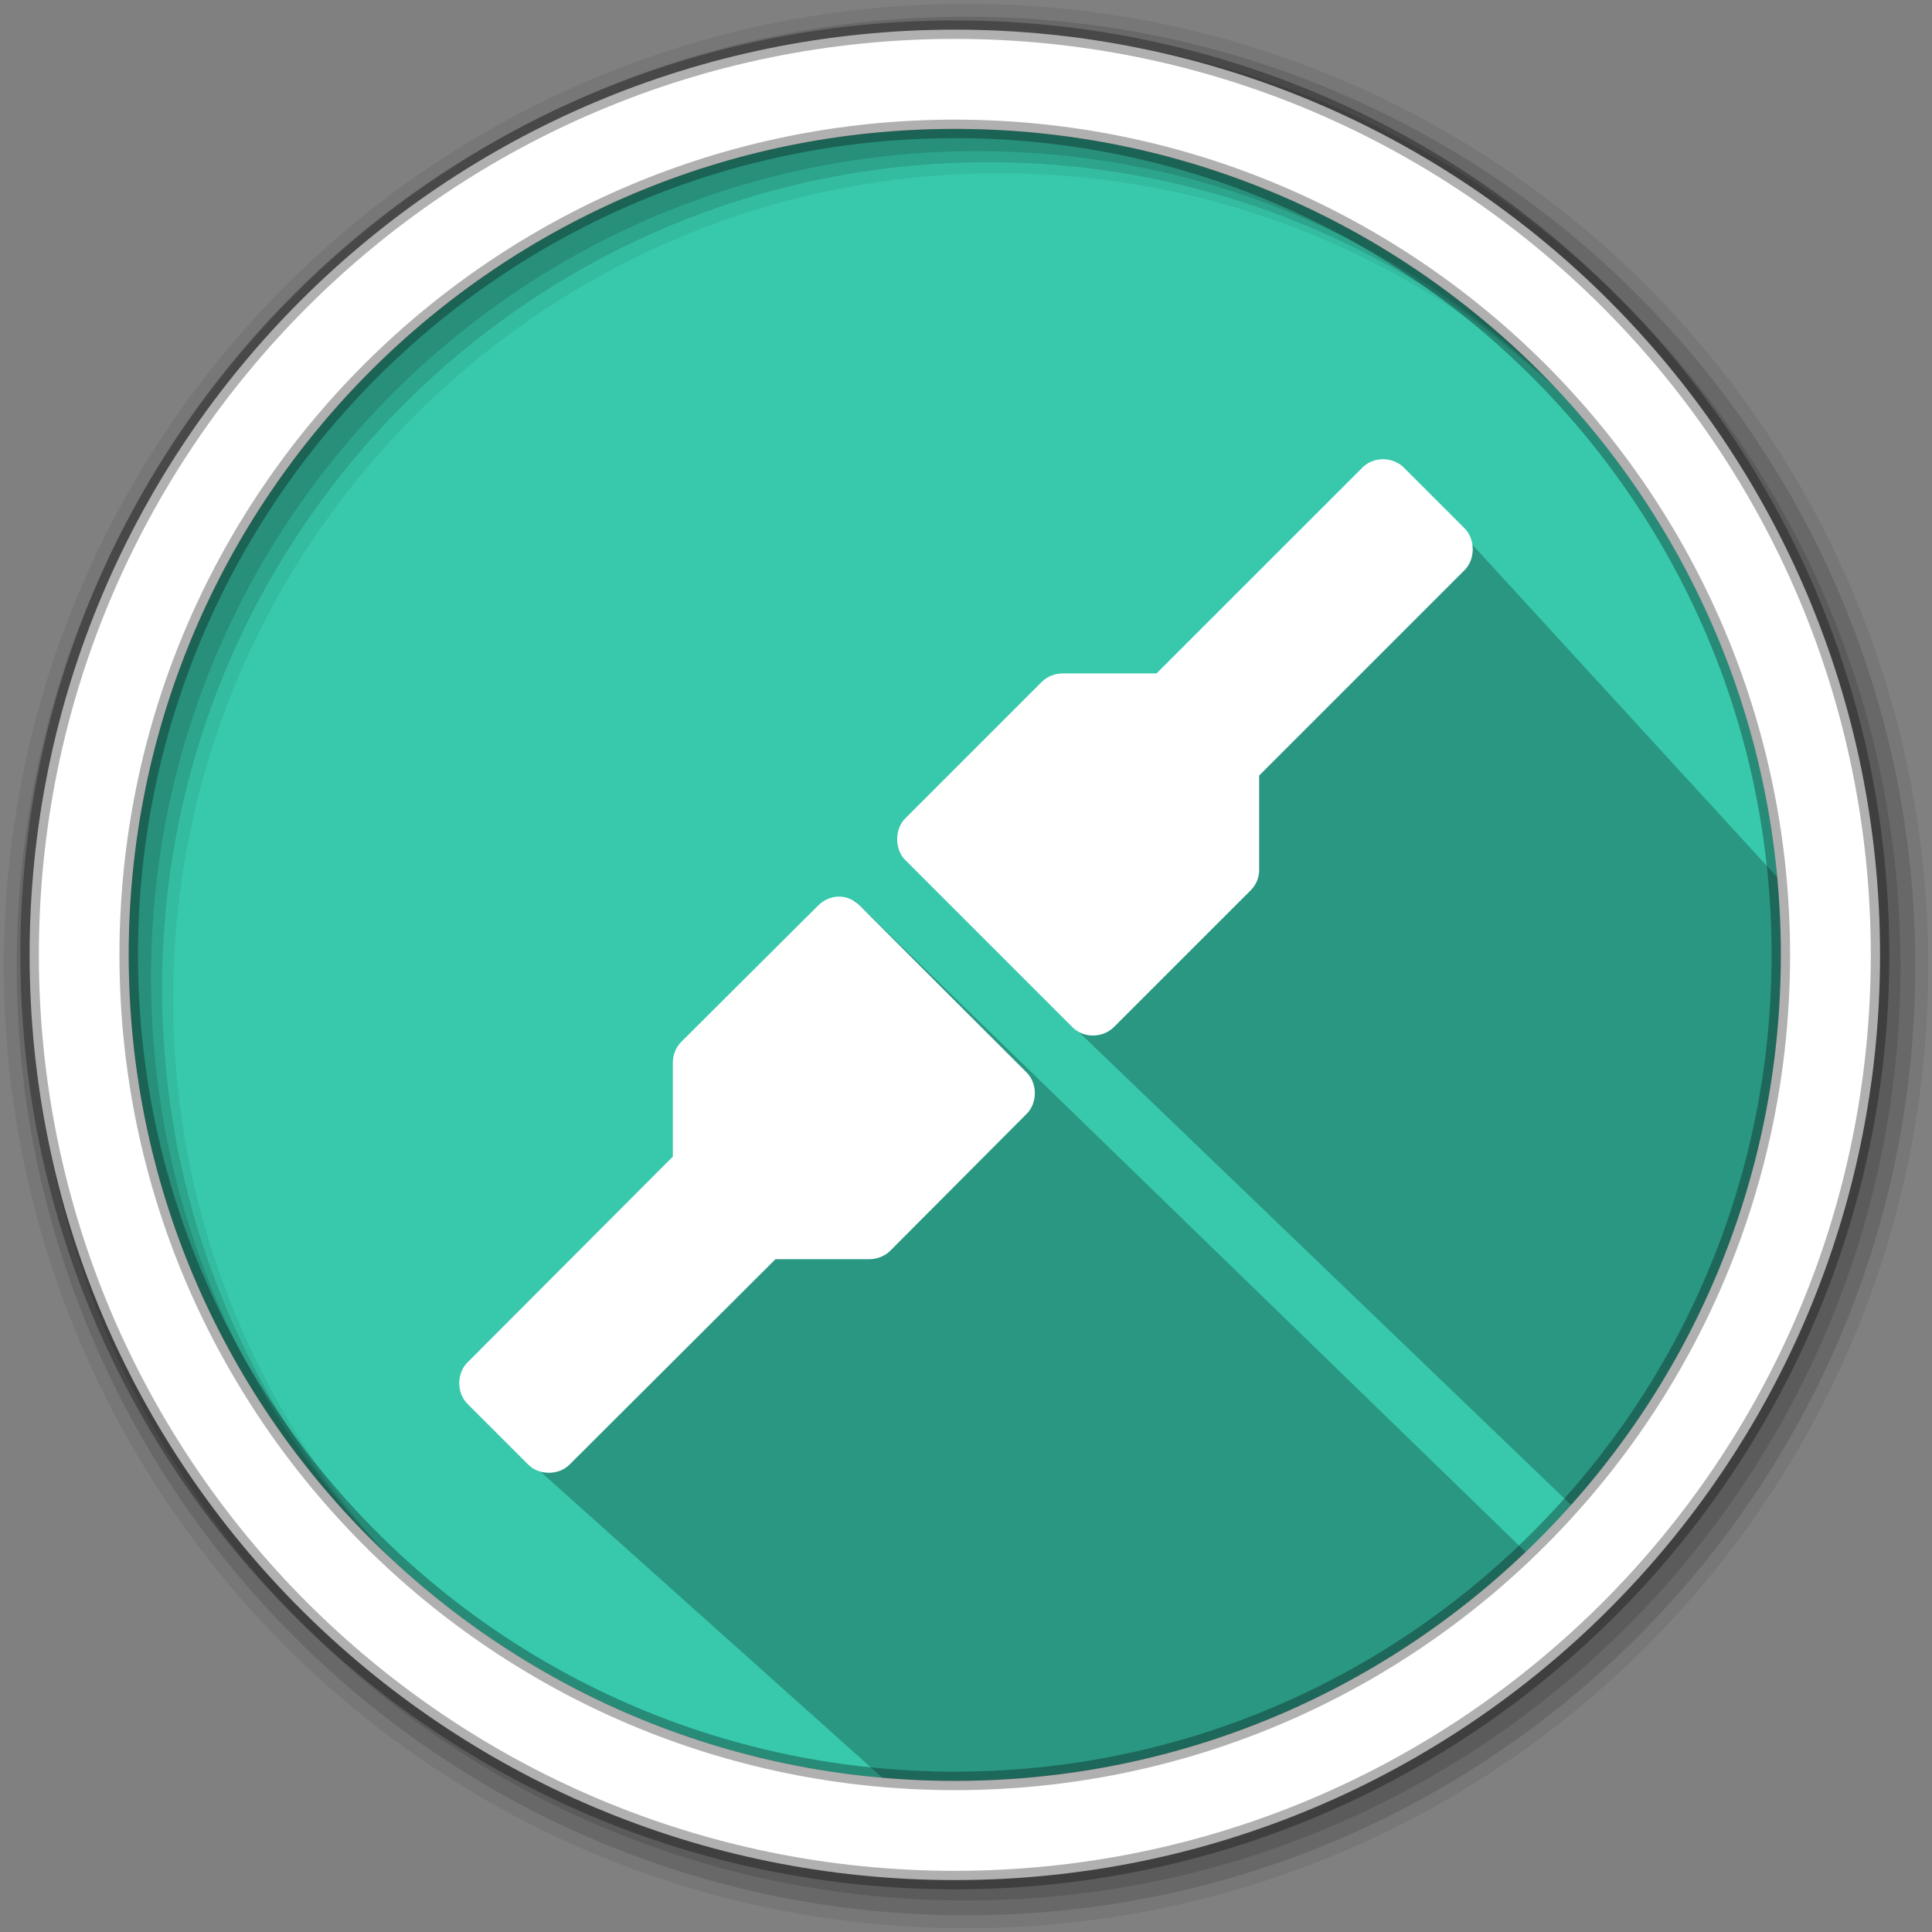 <svg xmlns="http://www.w3.org/2000/svg" height="512" width="512">
 <rect width="100%" height="100%" fill="#808080" stroke="none"/>
 <path d="M471.95 253.05c0 120.9-98.01 218.9-218.9 218.9-120.9 0-218.9-98.01-218.9-218.9 0-120.9 98.01-218.9 218.9-218.9 120.9 0 218.9 98.01 218.9 218.9" fill="#38c9ad" fill-rule="evenodd"/>
 <path d="M256 1C115.17 1 1 115.17 1 256c0 140.83 114.17 255 255 255 140.83 0 255-114.17 255-255C511 115.17 396.83 1 256 1m8.827 44.93c120.9 0 218.9 98 218.9 218.9s-98 218.9-218.9 218.9-218.93-98-218.93-218.9 98.03-218.9 218.93-218.9" fill-opacity=".067" fill-rule="evenodd"/>
 <g fill-opacity=".129" fill-rule="evenodd">
  <path d="M256 4.433c-138.94 0-251.57 112.63-251.57 251.57S117.06 507.573 256 507.573s251.57-112.63 251.57-251.57S394.94 4.433 256 4.433m5.885 38.556c120.9 0 218.9 98 218.9 218.9s-98 218.9-218.9 218.9-218.93-98-218.93-218.9 98.03-218.9 218.93-218.9"/>
  <path d="M256 8.356c-136.77 0-247.64 110.87-247.64 247.64 0 136.77 110.87 247.64 247.64 247.64 136.77 0 247.64-110.87 247.64-247.64 0-136.77-110.87-247.64-247.64-247.64m2.942 31.69c120.9 0 218.9 98 218.9 218.9s-98 218.9-218.9 218.9-218.93-98-218.93-218.9 98.03-218.9 218.93-218.9"/>
 </g>
 <path d="M284.317 271.973l136.275 130.935-9.185 15.277-184.956-179.56-14.844 18.64-36.45 67.932-33.86 63.077 98.462 88.15c79.373-1.84 214.29-35.523 241.088-233.188L370.27 122.623" opacity=".25"/>
 <path d="M253.04 7.86C117.62 7.86 7.85 117.64 7.85 253.05c0 135.42 109.78 245.19 245.19 245.19 135.42 0 245.19-109.78 245.19-245.19 0-135.42-109.78-245.19-245.19-245.19zm0 26.296c120.9 0 218.9 98 218.9 218.9s-98 218.9-218.9 218.9-218.93-98-218.93-218.9 98.03-218.9 218.93-218.9z" fill="#fff" fill-rule="evenodd" stroke="#000" stroke-opacity=".31" stroke-width="4.904"/>
 <g fill="#fff">
  <path d="M366.47 121.708c-2.048 0-4.002.765-5.44 2.23l-54.536 54.53h-24.83c-2.042-.015-4.13.784-5.58 2.228L239.96 216.82c-2.936 2.875-2.936 8.287 0 11.16l44.215 44.21c1.477 1.477 3.49 2.283 5.58 2.23 2-.014 4.022-.82 5.438-2.23l36.266-36.26c1.443-1.443 2.25-3.397 2.23-5.438v-24.965l54.4-54.396c2.935-2.873 2.935-8.285 0-11.16l-16.04-16.04c-1.437-1.464-3.532-2.23-5.58-2.23M222.245 237.61c-2 .013-4.022.953-5.438 2.37l-36.266 36.125c-1.443 1.443-2.25 3.53-2.23 5.58v24.824l-54.4 54.528c-2.935 2.874-2.935 8.145 0 11.02l16.04 16.04c2.874 2.935 8.145 2.935 11.02 0l54.536-54.395h24.83c2.042.013 4.13-.786 5.58-2.23l36.125-36.26c2.936-2.872 2.936-8.143 0-11.017l-44.215-44.21c-1.477-1.477-3.49-2.424-5.58-2.37z"/>
 </g>
</svg>

